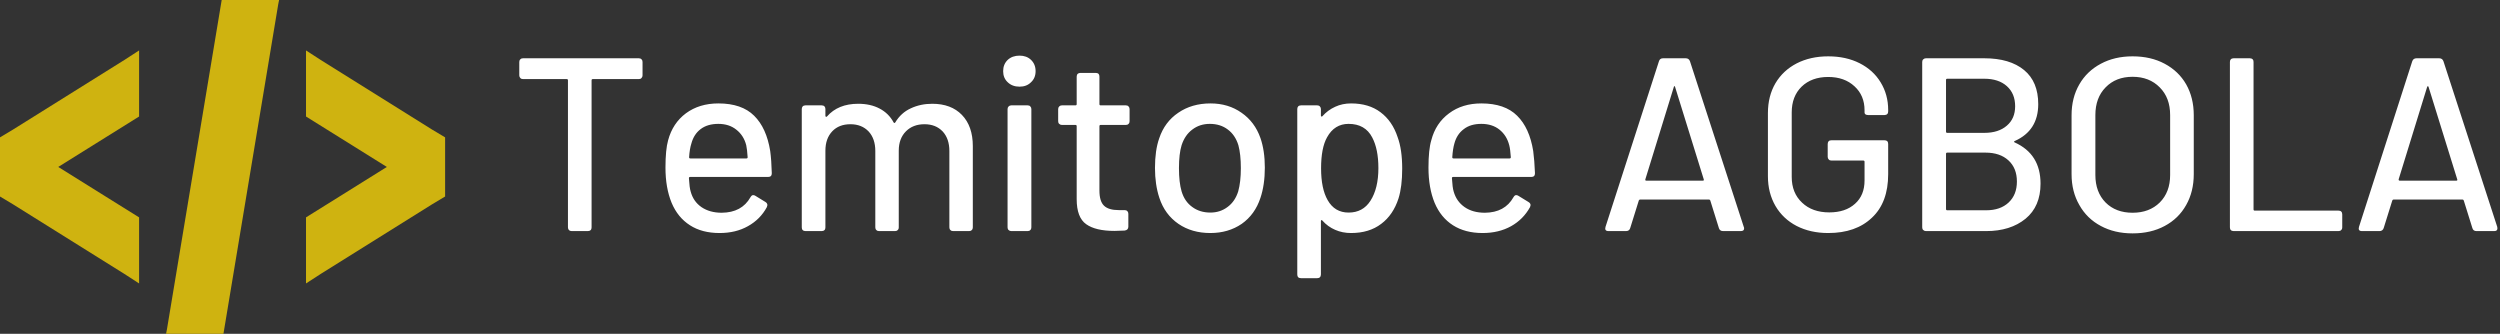 <svg data-v-423bf9ae="" xmlns="http://www.w3.org/2000/svg" viewBox="0 0 674 90" class="iconLeft"><rect x="0" y="0" width="674" height="90" fill="#333333" stroke="none"/><!----><!----><!----><g data-v-423bf9ae="" id="4059d76b-ced3-47ee-a8cd-83dbdaecff43" fill="#FFFFFF" transform="matrix(4.754,0,0,4.754,137.48,-4.255)"><path d="M7.31 4.20L7.31 4.20Q7.41 4.20 7.46 4.26L7.46 4.26L7.46 4.26Q7.52 4.31 7.52 4.41L7.52 4.41L7.52 5.17L7.52 5.17Q7.52 5.26 7.46 5.32L7.46 5.32L7.46 5.32Q7.41 5.38 7.31 5.38L7.31 5.38L4.70 5.38L4.70 5.38Q4.63 5.38 4.63 5.45L4.63 5.45L4.63 13.79L4.63 13.79Q4.63 13.89 4.58 13.94L4.58 13.94L4.58 13.94Q4.52 14 4.42 14L4.42 14L3.50 14L3.50 14Q3.40 14 3.35 13.94L3.35 13.94L3.35 13.94Q3.29 13.89 3.29 13.79L3.29 13.79L3.29 5.45L3.29 5.45Q3.29 5.38 3.22 5.38L3.22 5.38L0.74 5.38L0.74 5.38Q0.64 5.38 0.59 5.32L0.59 5.32L0.59 5.32Q0.53 5.26 0.53 5.17L0.53 5.17L0.53 4.41L0.53 4.41Q0.53 4.31 0.59 4.26L0.59 4.26L0.59 4.26Q0.64 4.20 0.74 4.20L0.74 4.20L7.31 4.20ZM12.01 12.96L12.01 12.96Q13.15 12.95 13.64 12.08L13.64 12.08L13.64 12.08Q13.71 11.96 13.79 11.96L13.79 11.96L13.79 11.96Q13.86 11.96 13.92 12.00L13.92 12.00L14.49 12.35L14.49 12.35Q14.60 12.42 14.60 12.53L14.60 12.53L14.57 12.64L14.57 12.64Q14.20 13.33 13.50 13.72L13.50 13.72L13.50 13.72Q12.81 14.11 11.89 14.11L11.89 14.11L11.89 14.11Q10.89 14.11 10.21 13.67L10.21 13.67L10.21 13.67Q9.52 13.23 9.17 12.40L9.17 12.40L9.17 12.40Q8.82 11.55 8.82 10.40L8.82 10.40L8.82 10.40Q8.82 9.38 8.97 8.85L8.97 8.85L8.97 8.85Q9.23 7.88 9.98 7.32L9.98 7.32L9.98 7.32Q10.74 6.76 11.82 6.76L11.82 6.76L11.82 6.76Q13.15 6.76 13.85 7.46L13.85 7.46L13.85 7.46Q14.55 8.15 14.76 9.46L14.76 9.46L14.76 9.46Q14.83 9.98 14.85 10.72L14.85 10.72L14.85 10.72Q14.85 10.93 14.64 10.93L14.64 10.93L10.22 10.93L10.22 10.93Q10.15 10.93 10.15 11.00L10.15 11.00L10.15 11.00Q10.18 11.54 10.25 11.76L10.25 11.76L10.25 11.76Q10.40 12.32 10.86 12.64L10.86 12.64L10.86 12.64Q11.33 12.96 12.01 12.96L12.01 12.96ZM11.82 7.92L11.82 7.92Q11.20 7.92 10.81 8.22L10.81 8.22L10.81 8.22Q10.43 8.51 10.29 9.03L10.29 9.03L10.29 9.03Q10.19 9.34 10.16 9.81L10.16 9.81L10.16 9.81Q10.16 9.88 10.23 9.88L10.23 9.88L13.41 9.88L13.41 9.88Q13.48 9.88 13.48 9.81L13.48 9.81L13.48 9.81Q13.45 9.35 13.40 9.13L13.40 9.13L13.40 9.13Q13.26 8.58 12.84 8.25L12.84 8.25L12.84 8.25Q12.43 7.92 11.82 7.92L11.82 7.92ZM23.95 6.78L23.95 6.78Q25.02 6.78 25.63 7.41L25.63 7.41L25.63 7.41Q26.25 8.05 26.25 9.18L26.25 9.18L26.25 13.79L26.25 13.79Q26.25 13.89 26.19 13.94L26.19 13.94L26.19 13.94Q26.14 14 26.04 14L26.04 14L25.13 14L25.13 14Q25.03 14 24.98 13.94L24.98 13.94L24.98 13.94Q24.92 13.89 24.92 13.79L24.92 13.79L24.92 9.46L24.92 9.46Q24.92 8.76 24.54 8.35L24.54 8.35L24.54 8.35Q24.15 7.94 23.51 7.94L23.51 7.94L23.51 7.94Q22.86 7.94 22.46 8.34L22.46 8.34L22.46 8.34Q22.05 8.75 22.05 9.44L22.05 9.44L22.05 13.79L22.05 13.79Q22.05 13.89 21.99 13.94L21.99 13.94L21.99 13.94Q21.94 14 21.84 14L21.84 14L20.93 14L20.93 14Q20.83 14 20.78 13.94L20.78 13.94L20.78 13.94Q20.72 13.89 20.72 13.79L20.72 13.79L20.72 9.46L20.72 9.46Q20.72 8.76 20.34 8.35L20.34 8.35L20.34 8.35Q19.95 7.94 19.31 7.94L19.31 7.94L19.31 7.94Q18.66 7.94 18.28 8.34L18.28 8.34L18.28 8.34Q17.89 8.75 17.89 9.44L17.89 9.44L17.89 13.79L17.89 13.79Q17.89 13.89 17.84 13.94L17.84 13.94L17.84 13.94Q17.78 14 17.68 14L17.68 14L16.76 14L16.76 14Q16.66 14 16.60 13.94L16.60 13.94L16.60 13.94Q16.55 13.89 16.55 13.79L16.55 13.79L16.55 7.08L16.55 7.08Q16.55 6.99 16.60 6.93L16.60 6.93L16.60 6.93Q16.66 6.87 16.76 6.87L16.76 6.87L17.68 6.87L17.68 6.87Q17.78 6.87 17.84 6.93L17.84 6.93L17.84 6.93Q17.89 6.99 17.89 7.08L17.89 7.08L17.89 7.46L17.89 7.46Q17.89 7.50 17.92 7.52L17.92 7.52L17.92 7.52Q17.95 7.53 17.98 7.50L17.98 7.50L17.98 7.50Q18.61 6.78 19.75 6.78L19.75 6.78L19.75 6.78Q20.45 6.78 20.96 7.05L20.96 7.05L20.96 7.05Q21.48 7.32 21.76 7.84L21.76 7.84L21.76 7.84Q21.80 7.90 21.85 7.84L21.85 7.84L21.85 7.84Q22.18 7.29 22.73 7.04L22.73 7.04L22.73 7.04Q23.28 6.78 23.95 6.78L23.95 6.78ZM28.90 5.81L28.90 5.81Q28.49 5.81 28.23 5.56L28.23 5.56L28.23 5.56Q27.97 5.32 27.97 4.93L27.97 4.93L27.97 4.93Q27.97 4.54 28.23 4.29L28.23 4.29L28.23 4.29Q28.49 4.05 28.90 4.05L28.90 4.05L28.90 4.05Q29.30 4.05 29.55 4.29L29.55 4.29L29.55 4.29Q29.81 4.54 29.81 4.93L29.81 4.93L29.81 4.93Q29.81 5.32 29.55 5.56L29.55 5.56L29.55 5.56Q29.30 5.81 28.90 5.81L28.90 5.81ZM28.43 14L28.43 14Q28.34 14 28.28 13.94L28.28 13.94L28.28 13.94Q28.22 13.89 28.22 13.79L28.22 13.79L28.22 7.08L28.22 7.08Q28.22 6.99 28.28 6.93L28.28 6.93L28.28 6.93Q28.34 6.87 28.43 6.87L28.43 6.87L29.36 6.87L29.36 6.87Q29.46 6.87 29.51 6.93L29.51 6.93L29.51 6.93Q29.57 6.99 29.57 7.08L29.57 7.08L29.57 13.79L29.57 13.79Q29.57 13.89 29.51 13.94L29.51 13.94L29.51 13.94Q29.46 14 29.36 14L29.36 14L28.43 14ZM35.14 7.77L35.14 7.77Q35.14 7.87 35.08 7.92L35.08 7.92L35.08 7.92Q35.03 7.98 34.93 7.98L34.93 7.98L33.50 7.98L33.50 7.98Q33.43 7.98 33.43 8.05L33.43 8.05L33.43 11.70L33.43 11.70Q33.43 12.31 33.69 12.56L33.69 12.56L33.69 12.56Q33.95 12.81 34.52 12.81L34.52 12.81L34.86 12.81L34.86 12.81Q34.96 12.81 35.01 12.87L35.01 12.87L35.01 12.87Q35.07 12.92 35.07 13.02L35.07 13.02L35.07 13.75L35.07 13.75Q35.07 13.94 34.86 13.97L34.86 13.97L34.29 13.99L34.29 13.99Q33.21 13.99 32.68 13.61L32.68 13.61L32.68 13.61Q32.14 13.23 32.14 12.19L32.14 12.19L32.14 8.05L32.14 8.05Q32.14 7.98 32.07 7.98L32.07 7.98L31.30 7.98L31.30 7.98Q31.21 7.98 31.15 7.92L31.15 7.92L31.15 7.92Q31.09 7.87 31.09 7.77L31.09 7.77L31.09 7.08L31.09 7.08Q31.09 6.99 31.15 6.93L31.15 6.93L31.15 6.93Q31.21 6.87 31.30 6.87L31.30 6.87L32.07 6.87L32.07 6.87Q32.14 6.87 32.14 6.80L32.14 6.80L32.14 5.24L32.14 5.24Q32.14 5.14 32.20 5.08L32.20 5.08L32.20 5.08Q32.26 5.03 32.35 5.03L32.35 5.03L33.22 5.03L33.22 5.03Q33.32 5.03 33.38 5.08L33.38 5.08L33.38 5.08Q33.43 5.14 33.43 5.24L33.43 5.24L33.43 6.80L33.43 6.80Q33.43 6.87 33.50 6.87L33.50 6.87L34.93 6.87L34.93 6.87Q35.03 6.87 35.08 6.93L35.08 6.93L35.08 6.93Q35.14 6.99 35.14 7.08L35.14 7.08L35.14 7.77ZM39.72 14.11L39.72 14.11Q38.67 14.11 37.91 13.59L37.91 13.59L37.91 13.59Q37.14 13.06 36.83 12.12L36.83 12.12L36.83 12.12Q36.58 11.37 36.58 10.42L36.58 10.42L36.58 10.42Q36.58 9.42 36.82 8.74L36.82 8.74L36.82 8.74Q37.13 7.81 37.90 7.29L37.90 7.29L37.90 7.29Q38.67 6.76 39.73 6.76L39.73 6.76L39.73 6.76Q40.74 6.76 41.49 7.29L41.49 7.29L41.49 7.29Q42.24 7.81 42.56 8.72L42.56 8.72L42.56 8.72Q42.81 9.44 42.81 10.40L42.81 10.40L42.81 10.40Q42.81 11.38 42.56 12.12L42.56 12.12L42.56 12.12Q42.25 13.06 41.50 13.59L41.50 13.59L41.50 13.59Q40.74 14.11 39.72 14.11L39.72 14.11ZM39.72 12.95L39.72 12.95Q40.28 12.95 40.70 12.63L40.70 12.63L40.70 12.63Q41.12 12.32 41.30 11.75L41.30 11.75L41.30 11.75Q41.45 11.21 41.45 10.43L41.45 10.43L41.45 10.43Q41.45 9.65 41.31 9.13L41.31 9.13L41.31 9.13Q41.13 8.55 40.71 8.24L40.71 8.24L40.71 8.24Q40.29 7.92 39.69 7.92L39.69 7.92L39.69 7.92Q39.12 7.92 38.70 8.24L38.70 8.24L38.70 8.24Q38.28 8.55 38.09 9.13L38.09 9.13L38.09 9.13Q37.94 9.62 37.94 10.43L37.94 10.43L37.94 10.43Q37.94 11.24 38.09 11.75L38.09 11.75L38.09 11.75Q38.26 12.32 38.69 12.63L38.69 12.63L38.69 12.63Q39.12 12.95 39.72 12.95L39.72 12.95ZM50.34 8.67L50.34 8.67Q50.60 9.37 50.60 10.46L50.60 10.46L50.60 10.46Q50.60 11.48 50.39 12.15L50.39 12.15L50.39 12.15Q50.09 13.08 49.41 13.59L49.41 13.59L49.41 13.59Q48.73 14.11 47.70 14.11L47.70 14.11L47.70 14.11Q47.21 14.11 46.80 13.93L46.80 13.93L46.80 13.93Q46.38 13.75 46.07 13.40L46.07 13.40L46.07 13.40Q46.05 13.37 46.02 13.38L46.02 13.38L46.02 13.38Q45.99 13.38 45.99 13.43L45.99 13.43L45.99 16.46L45.99 16.46Q45.99 16.56 45.93 16.62L45.93 16.62L45.93 16.62Q45.88 16.67 45.78 16.67L45.78 16.67L44.86 16.67L44.86 16.67Q44.76 16.67 44.70 16.62L44.70 16.62L44.70 16.62Q44.65 16.56 44.65 16.46L44.65 16.46L44.65 7.08L44.65 7.08Q44.65 6.99 44.70 6.93L44.70 6.93L44.70 6.93Q44.76 6.87 44.86 6.87L44.86 6.87L45.78 6.87L45.78 6.87Q45.88 6.87 45.93 6.93L45.93 6.93L45.93 6.93Q45.99 6.99 45.99 7.08L45.99 7.08L45.99 7.45L45.99 7.45Q45.99 7.49 46.02 7.50L46.02 7.50L46.02 7.50Q46.05 7.52 46.07 7.49L46.07 7.49L46.07 7.49Q46.38 7.14 46.80 6.95L46.80 6.95L46.80 6.95Q47.21 6.76 47.70 6.76L47.70 6.76L47.70 6.76Q48.71 6.76 49.37 7.26L49.37 7.26L49.37 7.26Q50.04 7.76 50.34 8.67L50.34 8.67ZM48.80 12.28L48.80 12.28Q49.25 11.58 49.25 10.43L49.25 10.43L49.25 10.43Q49.25 9.35 48.90 8.69L48.90 8.69L48.90 8.69Q48.50 7.92 47.56 7.92L47.56 7.92L47.56 7.92Q46.76 7.92 46.34 8.68L46.34 8.68L46.34 8.68Q46.00 9.28 46.00 10.44L46.00 10.44L46.00 10.44Q46.00 11.59 46.37 12.24L46.37 12.24L46.37 12.24Q46.77 12.95 47.56 12.95L47.56 12.95L47.56 12.95Q48.37 12.95 48.80 12.28L48.80 12.28ZM55.29 12.96L55.29 12.96Q56.42 12.95 56.91 12.08L56.91 12.08L56.91 12.08Q56.98 11.96 57.06 11.96L57.06 11.96L57.06 11.96Q57.13 11.96 57.19 12.00L57.19 12.00L57.76 12.35L57.76 12.35Q57.88 12.42 57.88 12.53L57.88 12.53L57.85 12.64L57.85 12.64Q57.47 13.33 56.78 13.72L56.78 13.72L56.78 13.72Q56.08 14.11 55.16 14.11L55.16 14.11L55.16 14.11Q54.17 14.11 53.48 13.67L53.48 13.67L53.48 13.67Q52.79 13.23 52.44 12.40L52.44 12.40L52.44 12.40Q52.09 11.55 52.09 10.40L52.09 10.40L52.09 10.40Q52.09 9.38 52.25 8.85L52.25 8.85L52.25 8.85Q52.50 7.88 53.26 7.32L53.26 7.32L53.26 7.32Q54.01 6.76 55.09 6.76L55.09 6.76L55.09 6.76Q56.42 6.76 57.12 7.46L57.12 7.46L57.12 7.46Q57.82 8.15 58.03 9.46L58.03 9.46L58.03 9.46Q58.10 9.98 58.13 10.72L58.13 10.72L58.13 10.72Q58.13 10.93 57.92 10.93L57.92 10.93L53.49 10.93L53.49 10.93Q53.42 10.93 53.42 11.00L53.42 11.00L53.42 11.00Q53.45 11.54 53.52 11.76L53.52 11.76L53.52 11.76Q53.68 12.32 54.14 12.64L54.14 12.64L54.14 12.64Q54.60 12.96 55.29 12.96L55.29 12.96ZM55.09 7.92L55.09 7.92Q54.47 7.92 54.09 8.22L54.09 8.22L54.09 8.22Q53.70 8.51 53.56 9.03L53.56 9.03L53.56 9.03Q53.47 9.34 53.44 9.81L53.44 9.81L53.44 9.81Q53.44 9.88 53.51 9.88L53.51 9.88L56.69 9.88L56.69 9.88Q56.76 9.88 56.76 9.81L56.76 9.81L56.76 9.81Q56.73 9.35 56.67 9.13L56.67 9.13L56.67 9.13Q56.53 8.58 56.12 8.25L56.12 8.25L56.12 8.25Q55.71 7.92 55.09 7.92L55.09 7.92ZM68.80 14L68.80 14Q68.61 14 68.56 13.83L68.56 13.83L68.07 12.26L68.07 12.26Q68.04 12.21 68.00 12.21L68.00 12.21L64.09 12.21L64.09 12.21Q64.05 12.21 64.02 12.26L64.02 12.26L63.53 13.83L63.53 13.83Q63.48 14 63.29 14L63.29 14L62.30 14L62.30 14Q62.06 14 62.13 13.76L62.13 13.76L65.16 4.37L65.16 4.37Q65.21 4.20 65.39 4.20L65.39 4.20L66.68 4.20L66.68 4.20Q66.86 4.20 66.92 4.37L66.92 4.37L69.97 13.76L69.97 13.76Q69.99 13.79 69.99 13.85L69.99 13.85L69.99 13.85Q69.99 14 69.80 14L69.80 14L68.80 14ZM64.39 11.06L64.39 11.06Q64.37 11.14 64.44 11.14L64.44 11.14L67.65 11.14L67.65 11.14Q67.73 11.14 67.70 11.06L67.70 11.06L66.08 5.84L66.08 5.84Q66.07 5.78 66.04 5.78L66.04 5.78L66.04 5.78Q66.01 5.78 66.00 5.84L66.00 5.84L64.39 11.06ZM74.76 14.11L74.76 14.11Q73.75 14.11 72.97 13.71L72.97 13.71L72.97 13.71Q72.20 13.31 71.77 12.58L71.77 12.58L71.77 12.58Q71.34 11.84 71.34 10.89L71.34 10.89L71.34 7.31L71.34 7.31Q71.34 6.34 71.77 5.61L71.77 5.61L71.77 5.61Q72.20 4.89 72.97 4.49L72.97 4.49L72.97 4.49Q73.75 4.09 74.76 4.09L74.76 4.09L74.76 4.09Q75.77 4.09 76.54 4.48L76.54 4.48L76.54 4.48Q77.31 4.87 77.73 5.56L77.73 5.56L77.73 5.56Q78.16 6.26 78.16 7.13L78.16 7.13L78.16 7.21L78.16 7.21Q78.16 7.31 78.11 7.36L78.11 7.36L78.11 7.36Q78.05 7.42 77.95 7.42L77.95 7.42L77.03 7.42L77.03 7.42Q76.93 7.42 76.87 7.38L76.87 7.38L76.87 7.38Q76.82 7.34 76.82 7.28L76.82 7.28L76.82 7.15L76.82 7.15Q76.82 6.31 76.25 5.79L76.25 5.79L76.25 5.79Q75.68 5.26 74.76 5.26L74.76 5.26L74.76 5.26Q73.82 5.26 73.25 5.81L73.25 5.81L73.25 5.81Q72.69 6.36 72.69 7.27L72.69 7.27L72.69 10.93L72.69 10.93Q72.69 11.84 73.28 12.39L73.28 12.39L73.28 12.39Q73.86 12.94 74.82 12.94L74.82 12.94L74.82 12.94Q75.74 12.94 76.28 12.45L76.28 12.45L76.28 12.45Q76.82 11.97 76.82 11.13L76.82 11.13L76.82 10.07L76.82 10.07Q76.82 10.00 76.75 10.00L76.75 10.00L74.94 10.00L74.94 10.00Q74.84 10.00 74.79 9.94L74.79 9.94L74.79 9.94Q74.73 9.88 74.73 9.79L74.73 9.79L74.73 9.06L74.73 9.06Q74.73 8.96 74.79 8.90L74.79 8.90L74.79 8.90Q74.84 8.85 74.94 8.85L74.94 8.85L77.95 8.85L77.95 8.85Q78.05 8.85 78.11 8.90L78.11 8.90L78.11 8.90Q78.16 8.96 78.16 9.06L78.16 9.06L78.16 10.77L78.16 10.77Q78.16 12.38 77.24 13.24L77.24 13.24L77.24 13.24Q76.33 14.11 74.76 14.11L74.76 14.11ZM85.34 8.89L85.34 8.89Q85.26 8.93 85.33 8.97L85.33 8.97L85.33 8.97Q86.80 9.63 86.80 11.31L86.80 11.31L86.80 11.31Q86.80 12.60 85.95 13.30L85.95 13.30L85.95 13.30Q85.09 14 83.72 14L83.72 14L80.30 14L80.30 14Q80.21 14 80.15 13.94L80.15 13.94L80.15 13.94Q80.09 13.89 80.09 13.79L80.09 13.79L80.09 4.41L80.09 4.41Q80.09 4.31 80.15 4.26L80.15 4.26L80.15 4.26Q80.21 4.20 80.30 4.20L80.30 4.20L83.61 4.20L83.61 4.20Q85.06 4.20 85.87 4.87L85.87 4.87L85.87 4.87Q86.67 5.53 86.67 6.80L86.67 6.80L86.67 6.80Q86.67 8.30 85.34 8.89L85.34 8.89ZM81.51 5.36L81.51 5.36Q81.44 5.36 81.44 5.43L81.44 5.43L81.44 8.36L81.44 8.36Q81.44 8.43 81.51 8.43L81.51 8.43L83.61 8.43L83.61 8.43Q84.42 8.43 84.89 8.02L84.89 8.02L84.89 8.02Q85.36 7.62 85.36 6.92L85.36 6.92L85.36 6.92Q85.36 6.20 84.89 5.78L84.89 5.78L84.89 5.78Q84.42 5.36 83.61 5.36L83.61 5.36L81.51 5.36ZM83.72 12.82L83.72 12.82Q84.52 12.82 84.99 12.38L84.99 12.38L84.99 12.38Q85.46 11.94 85.46 11.19L85.46 11.19L85.46 11.19Q85.46 10.43 84.98 9.99L84.98 9.99L84.98 9.99Q84.50 9.55 83.68 9.55L83.68 9.55L81.51 9.55L81.51 9.55Q81.44 9.55 81.44 9.62L81.44 9.62L81.44 12.75L81.44 12.75Q81.44 12.82 81.51 12.82L81.51 12.82L83.72 12.82ZM92.02 14.13L92.02 14.13Q91.00 14.13 90.22 13.71L90.22 13.71L90.22 13.71Q89.43 13.29 89.00 12.52L89.00 12.52L89.00 12.52Q88.56 11.76 88.56 10.77L88.56 10.77L88.56 7.43L88.56 7.43Q88.56 6.44 89.00 5.68L89.00 5.68L89.00 5.68Q89.43 4.93 90.22 4.51L90.22 4.51L90.22 4.51Q91.00 4.09 92.02 4.09L92.02 4.09L92.02 4.09Q93.06 4.09 93.84 4.51L93.84 4.51L93.84 4.51Q94.63 4.93 95.06 5.68L95.06 5.68L95.06 5.68Q95.49 6.44 95.49 7.43L95.49 7.43L95.49 10.77L95.49 10.77Q95.49 11.76 95.06 12.52L95.06 12.52L95.06 12.52Q94.63 13.29 93.84 13.71L93.84 13.71L93.84 13.71Q93.06 14.13 92.02 14.13L92.02 14.13ZM92.02 12.96L92.02 12.96Q92.97 12.96 93.56 12.38L93.56 12.38L93.56 12.38Q94.15 11.79 94.15 10.82L94.15 10.82L94.15 7.42L94.15 7.42Q94.15 6.44 93.56 5.85L93.56 5.85L93.56 5.85Q92.97 5.25 92.02 5.25L92.02 5.25L92.02 5.25Q91.07 5.25 90.49 5.85L90.49 5.85L90.49 5.85Q89.91 6.44 89.91 7.42L89.91 7.42L89.91 10.82L89.91 10.82Q89.91 11.79 90.49 12.38L90.49 12.38L90.49 12.38Q91.07 12.96 92.02 12.96L92.02 12.96ZM97.75 14L97.75 14Q97.65 14 97.59 13.94L97.59 13.94L97.59 13.94Q97.54 13.89 97.54 13.79L97.54 13.79L97.54 4.41L97.54 4.41Q97.54 4.31 97.59 4.26L97.59 4.26L97.59 4.26Q97.65 4.20 97.75 4.20L97.75 4.20L98.67 4.20L98.67 4.20Q98.77 4.20 98.83 4.26L98.83 4.26L98.83 4.26Q98.88 4.31 98.88 4.41L98.88 4.41L98.88 12.77L98.88 12.77Q98.88 12.84 98.95 12.84L98.95 12.84L103.70 12.84L103.70 12.84Q103.80 12.84 103.85 12.89L103.85 12.89L103.85 12.89Q103.91 12.95 103.91 13.05L103.91 13.05L103.91 13.79L103.91 13.79Q103.91 13.89 103.85 13.94L103.85 13.94L103.85 13.94Q103.80 14 103.70 14L103.70 14L97.75 14ZM111.52 14L111.52 14Q111.34 14 111.29 13.83L111.29 13.83L110.80 12.26L110.80 12.26Q110.77 12.21 110.73 12.21L110.73 12.21L106.82 12.21L106.82 12.21Q106.78 12.21 106.75 12.26L106.75 12.26L106.26 13.83L106.26 13.83Q106.20 14 106.02 14L106.02 14L105.03 14L105.03 14Q104.79 14 104.86 13.76L104.86 13.76L107.88 4.37L107.88 4.37Q107.94 4.20 108.12 4.20L108.12 4.20L109.41 4.20L109.41 4.20Q109.59 4.20 109.65 4.37L109.65 4.37L112.70 13.76L112.70 13.76Q112.71 13.79 112.71 13.85L112.71 13.85L112.71 13.85Q112.71 14 112.53 14L112.53 14L111.52 14ZM107.11 11.06L107.11 11.06Q107.10 11.14 107.17 11.14L107.17 11.14L110.38 11.14L110.38 11.14Q110.46 11.14 110.43 11.06L110.43 11.06L108.81 5.84L108.81 5.84Q108.79 5.78 108.77 5.78L108.77 5.78L108.77 5.78Q108.74 5.78 108.72 5.84L108.72 5.84L107.11 11.06Z"></path></g><!----><g data-v-423bf9ae="" id="23dac6c6-e4de-4dcf-8ce2-a5c6a30d44dd" transform="matrix(7.5,0,0,7.5,0,-15)" stroke="none" fill="#CFB310"><path d="M7.969 2L6 13.844 5.969 14h2.063l1.969-11.844.031-.156H7.969zM5 3.813l-.531.344-4 2.5L0 6.938v2.126l.469.281 4 2.5.531.344V9.814L2.094 8.001 5 6.188V3.813zm6 0v2.375l2.906 1.813L11 9.814v2.375l.531-.344 4-2.5.469-.281V6.938l-.469-.281-4-2.5L11 3.813z"></path></g><!----></svg>